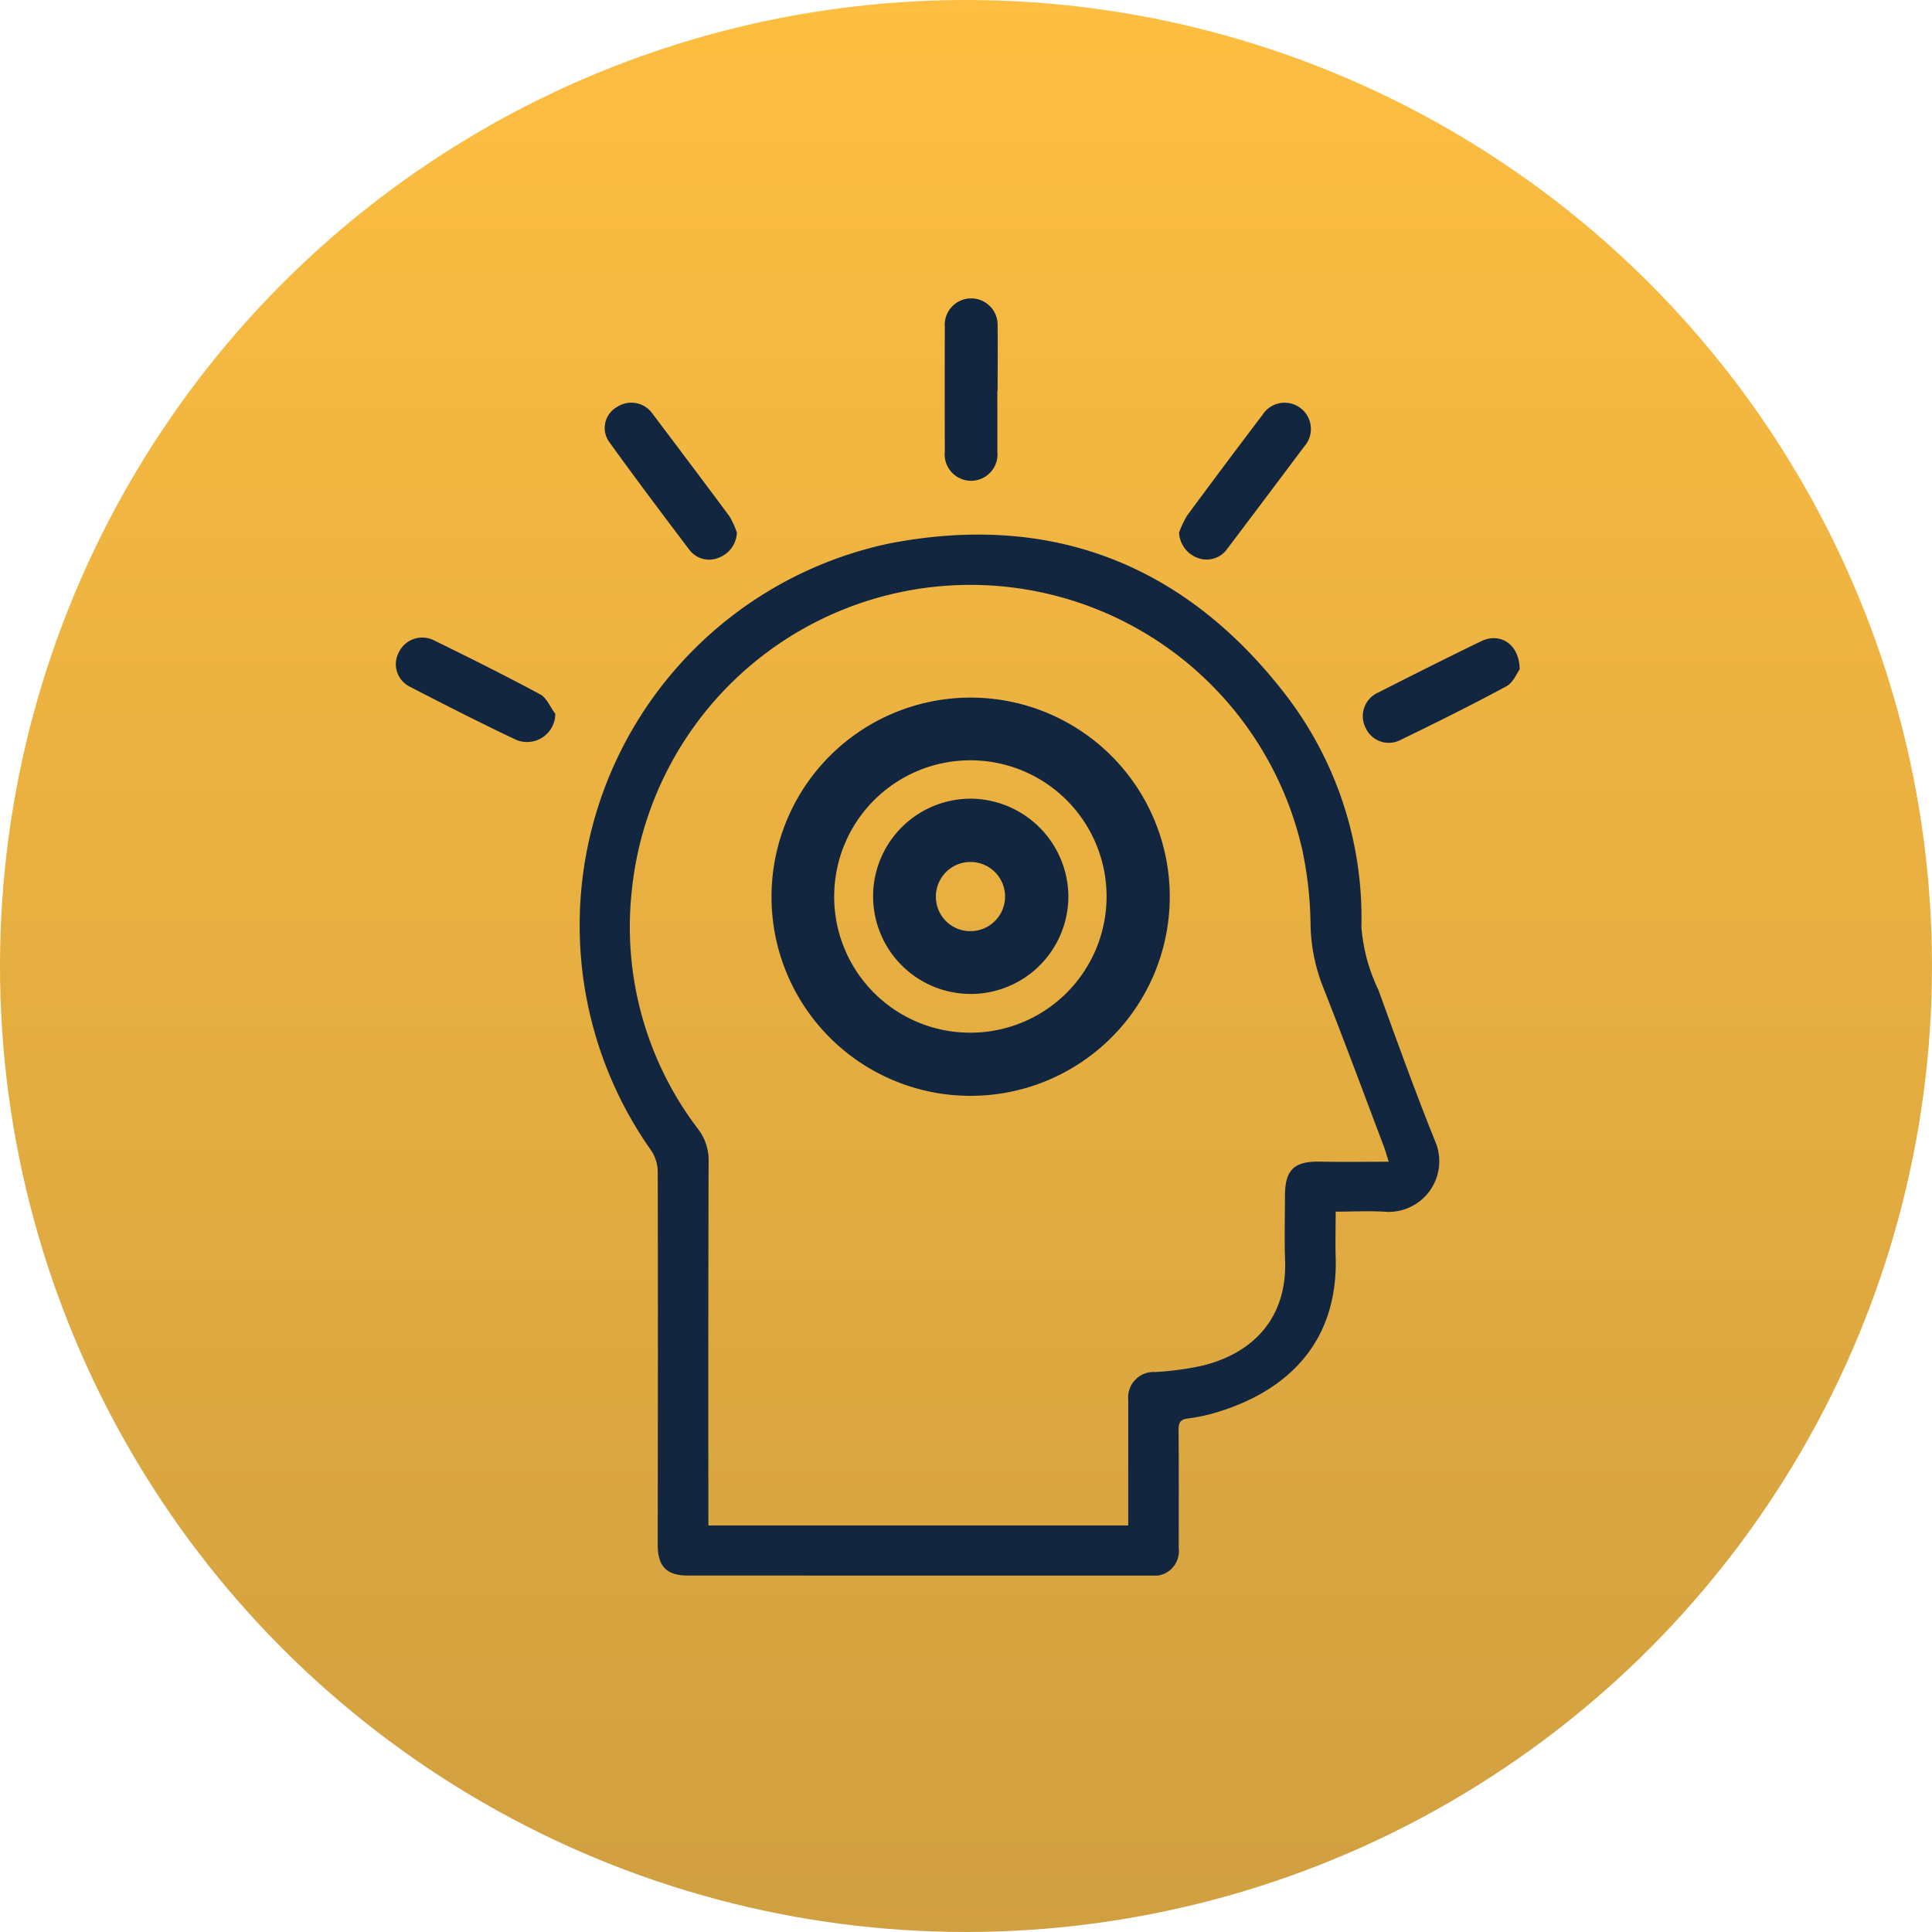 <svg xmlns="http://www.w3.org/2000/svg" xmlns:xlink="http://www.w3.org/1999/xlink" width="108.419" height="108.419" viewBox="0 0 108.419 108.419">
  <defs>
    <linearGradient id="linear-gradient" x1="0.5" x2="0.5" y2="1" gradientUnits="objectBoundingBox">
      <stop offset="0" stop-color="#fdbe41"/>
      <stop offset="1" stop-color="#d09f40"/>
    </linearGradient>
    <clipPath id="clip-path">
      <rect id="Rectángulo_57662" data-name="Rectángulo 57662" width="63.072" height="71.674" fill="#12263f"/>
    </clipPath>
  </defs>
  <g id="Grupo_179509" data-name="Grupo 179509" transform="translate(-2447.664 10359.803)">
    <circle id="Elipse_6219" data-name="Elipse 6219" cx="54.209" cy="54.209" r="54.209" transform="translate(2447.664 -10359.803)" fill="url(#linear-gradient)"/>
    <g id="Grupo_179421" data-name="Grupo 179421" transform="translate(2469.876 -10343.058)">
      <g id="Grupo_179420" data-name="Grupo 179420" clip-path="url(#clip-path)">
        <path id="Trazado_228428" data-name="Trazado 228428" d="M125.8,144.972c0,.9-.022,1.7,0,2.5.152,4.712-2.563,7.483-6.552,8.727a10.172,10.172,0,0,1-1.738.384c-.434.055-.528.238-.525.638.016,2.209.01,4.418.007,6.626a1.386,1.386,0,0,1-1.561,1.554q-13,0-26-.006c-1.176,0-1.676-.518-1.675-1.712.005-6.991.019-13.983,0-20.974a2.2,2.2,0,0,0-.378-1.18,21.9,21.9,0,0,1,13.339-34.042c9.1-1.775,16.622,1.136,22.289,8.5a20.512,20.512,0,0,1,4.238,13.007,9.881,9.881,0,0,0,.951,3.53c1.049,2.893,2.092,5.79,3.244,8.642a2.842,2.842,0,0,1-2.779,3.822c-.92-.069-1.85-.012-2.868-.012m-11.631,17.609v-.73c0-2.105,0-4.211,0-6.316a1.428,1.428,0,0,1,1.51-1.563,16.715,16.715,0,0,0,2.684-.366c2.9-.725,4.725-2.744,4.607-5.916-.044-1.2-.008-2.394-.007-3.591,0-1.481.511-1.962,1.974-1.933,1.264.025,2.529.005,3.85.005-.111-.347-.186-.623-.287-.888-1.119-2.955-2.215-5.92-3.376-8.858a9.986,9.986,0,0,1-.726-3.584,21.163,21.163,0,0,0-.473-4.216,19.1,19.1,0,0,0-37.631,2.48,18.7,18.7,0,0,0,3.733,13.23,2.854,2.854,0,0,1,.592,1.821q-.026,9.845-.012,19.691v.736Z" transform="translate(-73.058 -93.726)" fill="#12263f"/>
        <path id="Trazado_228429" data-name="Trazado 228429" d="M251.578,5.2c0,1.131,0,2.263,0,3.394a1.483,1.483,0,1,1-2.949,0q-.009-3.494,0-6.989a1.485,1.485,0,1,1,2.963-.041c.018,1.213,0,2.426,0,3.64h-.018" transform="translate(-217.821 0)" fill="#12263f"/>
        <path id="Trazado_228430" data-name="Trazado 228430" d="M102.035,54.516a1.571,1.571,0,0,1-1.03,1.41,1.385,1.385,0,0,1-1.619-.426c-1.514-2-3.02-4-4.488-6.036a1.349,1.349,0,0,1,.4-1.994,1.455,1.455,0,0,1,2.016.388c1.437,1.908,2.877,3.814,4.3,5.735a4.85,4.85,0,0,1,.423.924" transform="translate(-82.895 -41.369)" fill="#12263f"/>
        <path id="Trazado_228431" data-name="Trazado 228431" d="M354.756,54.476a5.508,5.508,0,0,1,.462-.971q2.091-2.835,4.222-5.641a1.474,1.474,0,1,1,2.338,1.779q-2.144,2.865-4.3,5.718a1.418,1.418,0,0,1-1.688.525,1.591,1.591,0,0,1-1.03-1.411" transform="translate(-310.805 -41.327)" fill="#12263f"/>
        <path id="Trazado_228432" data-name="Trazado 228432" d="M446.875,155.647c-.15.2-.355.748-.743.957-1.971,1.065-3.98,2.061-6,3.04a1.421,1.421,0,0,1-1.892-.677,1.445,1.445,0,0,1,.659-1.992c1.928-.978,3.86-1.95,5.806-2.894,1.059-.514,2.142.144,2.167,1.565" transform="translate(-383.803 -134.84)" fill="#12263f"/>
        <path id="Trazado_228433" data-name="Trazado 228433" d="M8.949,157.884a1.583,1.583,0,0,1-2.218,1.44c-2.008-.951-3.991-1.96-5.965-2.982a1.409,1.409,0,0,1-.6-1.914,1.461,1.461,0,0,1,1.943-.693c2.012.986,4.019,1.984,5.991,3.047.374.2.573.727.853,1.1" transform="translate(0 -134.562)" fill="#12263f"/>
        <path id="Trazado_228434" data-name="Trazado 228434" d="M170.186,191.843a11.174,11.174,0,1,1,11.1,11.228,11.162,11.162,0,0,1-11.1-11.228m11.125,7.685a7.643,7.643,0,1,0-7.6-8.009,7.633,7.633,0,0,0,7.6,8.009" transform="translate(-149.102 -158.321)" fill="#12263f"/>
        <path id="Trazado_228435" data-name="Trazado 228435" d="M227.146,232.154a5.479,5.479,0,1,1-5.464-5.543,5.52,5.52,0,0,1,5.464,5.543m-5.469,1.89a1.941,1.941,0,1,0-1.965-1.92,1.925,1.925,0,0,0,1.965,1.92" transform="translate(-189.404 -198.536)" fill="#12263f"/>
      </g>
    </g>
  </g>
</svg>
